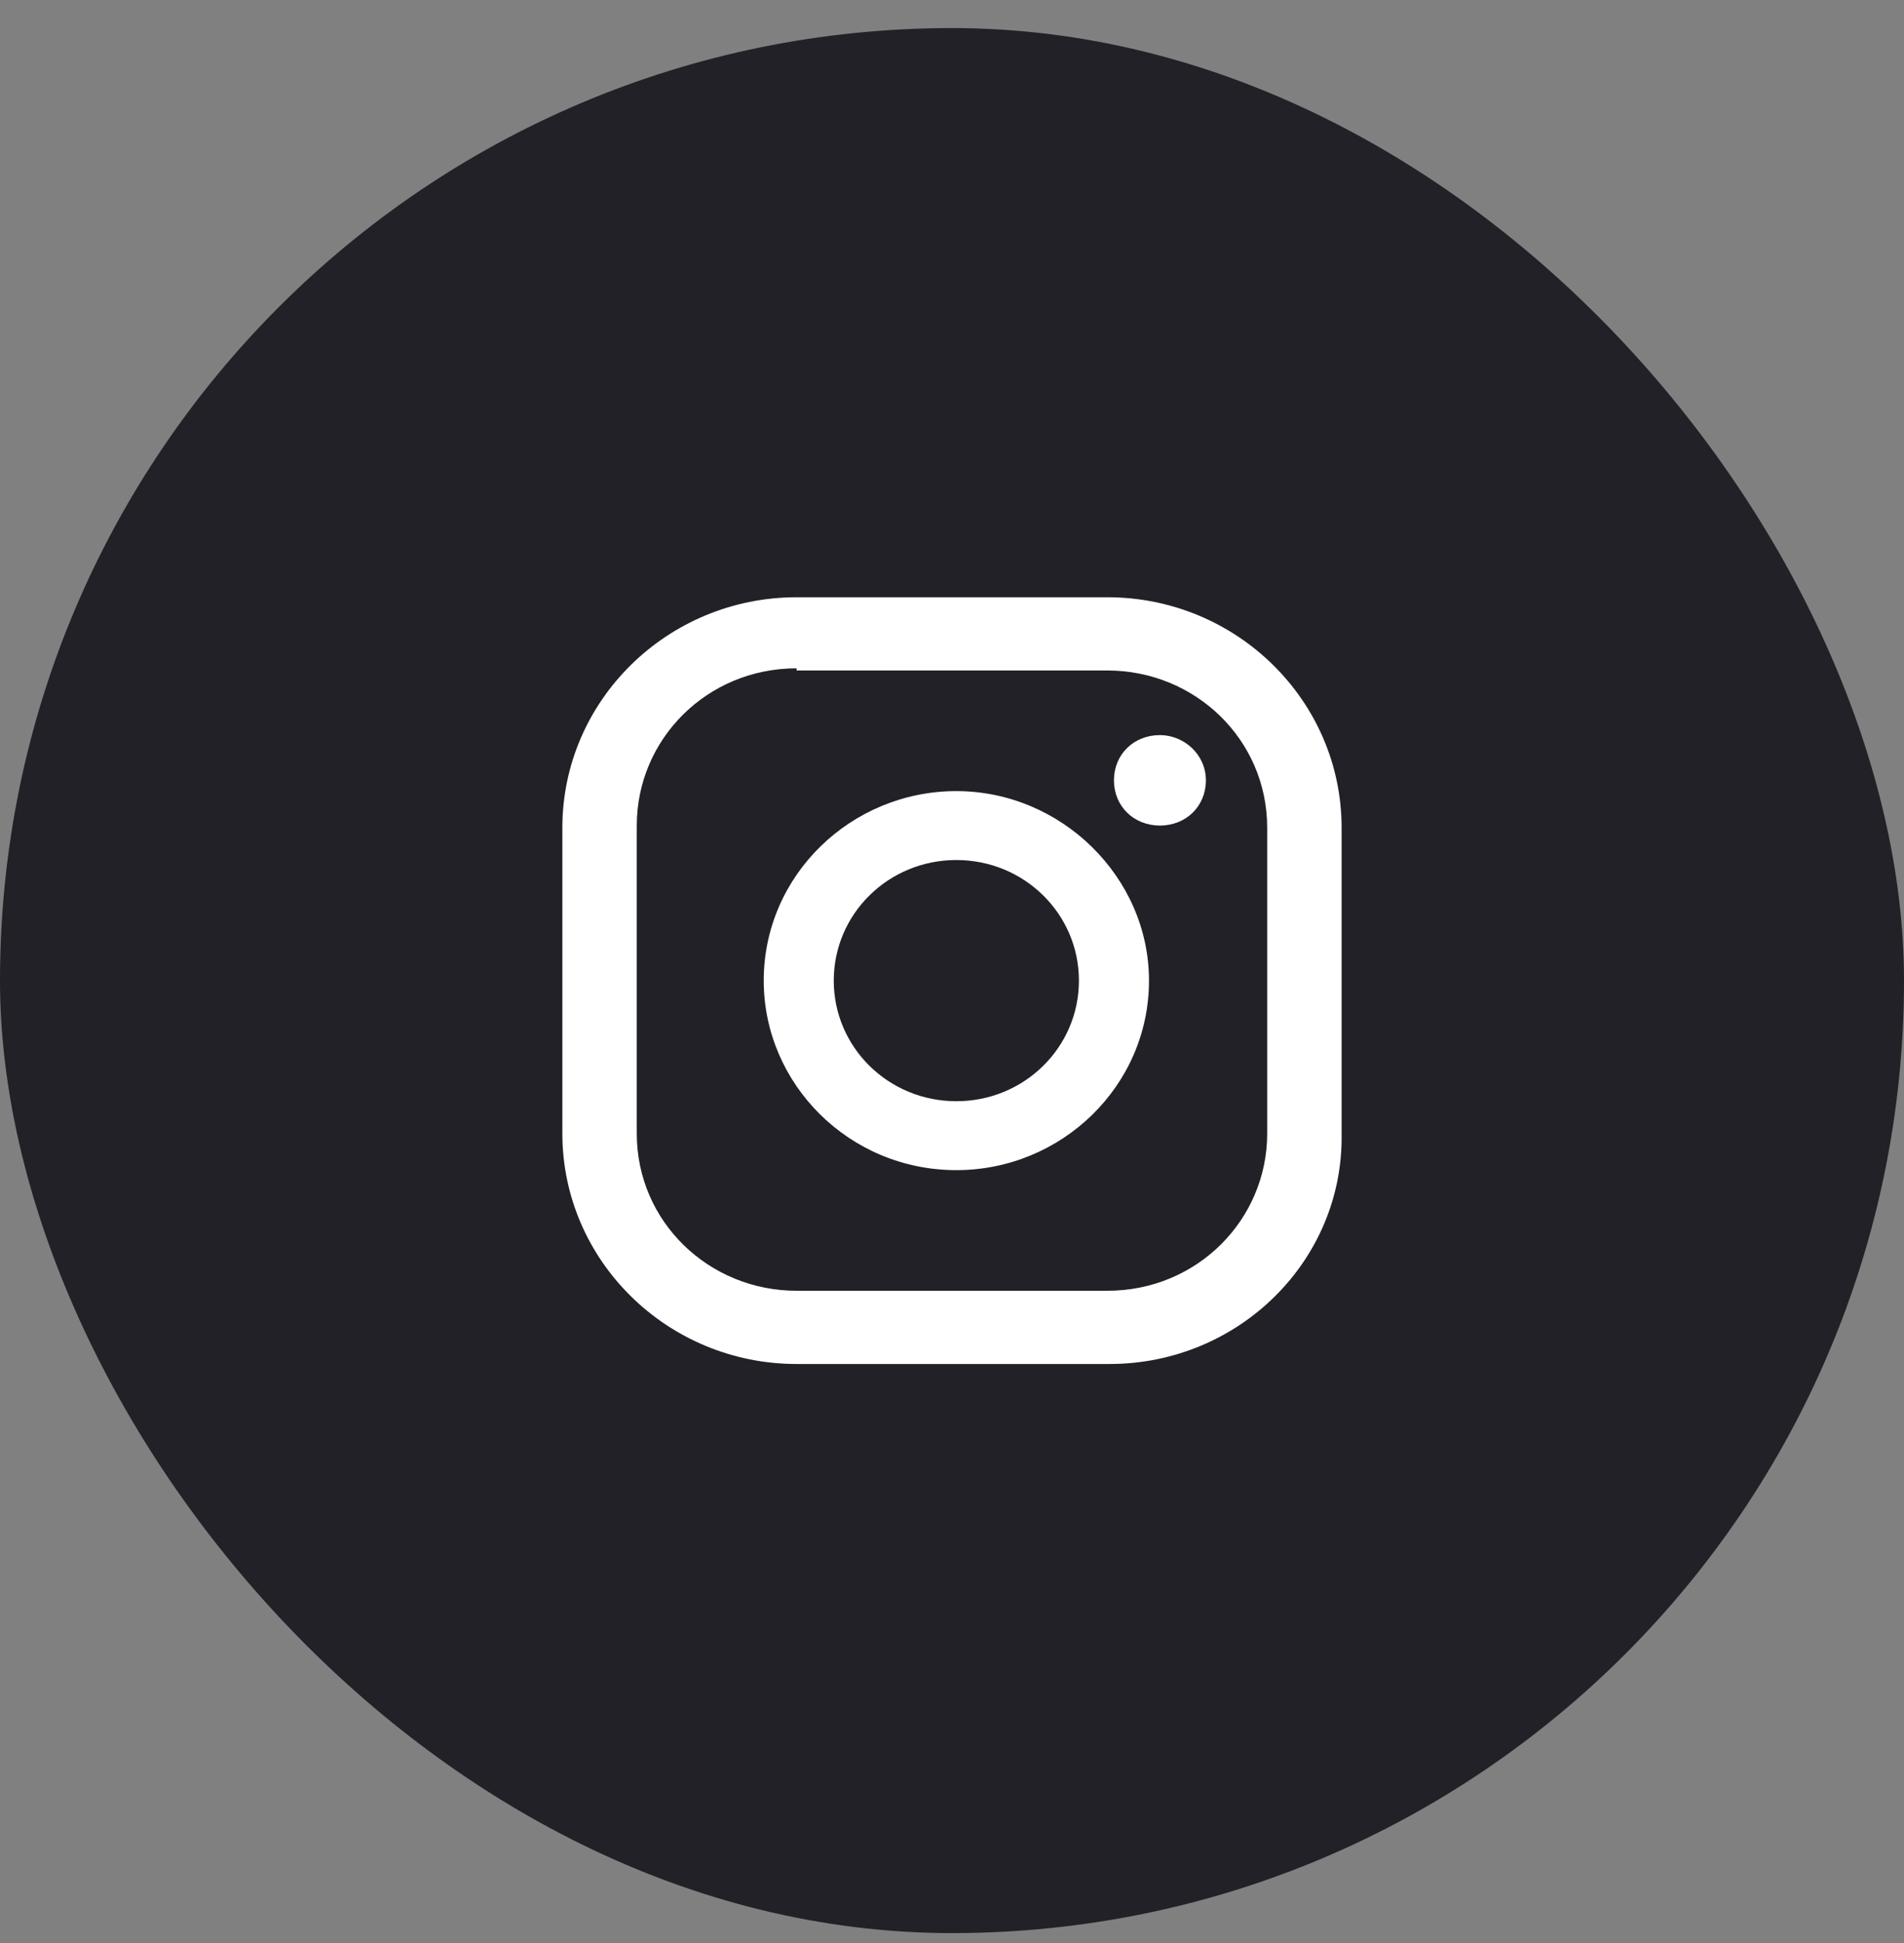 <svg width="50" height="51" viewBox="0 0 50 51" fill="none" xmlns="http://www.w3.org/2000/svg">
<rect x="0" y="0" width="50" height="51" fill="#808080" stroke="none"/>
<rect y="0.737" width="50" height="50.003" rx="25" fill="#222127"/>
<path d="M30.46 19.295C29.77 19.295 29.253 19.804 29.253 20.482C29.253 21.16 29.77 21.669 30.46 21.669C31.15 21.669 31.667 21.16 31.667 20.482C31.667 19.804 31.093 19.295 30.46 19.295Z" fill="white"/>
<path d="M25.114 20.765C22.355 20.765 20.056 22.969 20.056 25.739C20.056 28.453 22.298 30.714 25.114 30.714C27.873 30.714 30.173 28.509 30.173 25.739C30.173 23.026 27.873 20.765 25.114 20.765ZM25.114 28.905C23.332 28.905 21.895 27.492 21.895 25.739C21.895 23.987 23.332 22.574 25.114 22.574C26.896 22.574 28.333 23.987 28.333 25.739C28.333 27.492 26.896 28.905 25.114 28.905Z" fill="white"/>
<path d="M29.138 35.802H20.919C17.527 35.802 14.768 33.088 14.768 29.753V21.726C14.768 18.39 17.527 15.677 20.919 15.677H29.081C32.472 15.677 35.231 18.39 35.231 21.726V29.753C35.289 33.088 32.53 35.802 29.138 35.802ZM20.919 17.542C18.562 17.542 16.722 19.408 16.722 21.669V29.753C16.722 32.071 18.619 33.88 20.919 33.88H29.081C31.437 33.88 33.277 32.014 33.277 29.753V21.726C33.277 19.408 31.38 17.599 29.081 17.599H20.919V17.542Z" fill="white"/>
</svg>
